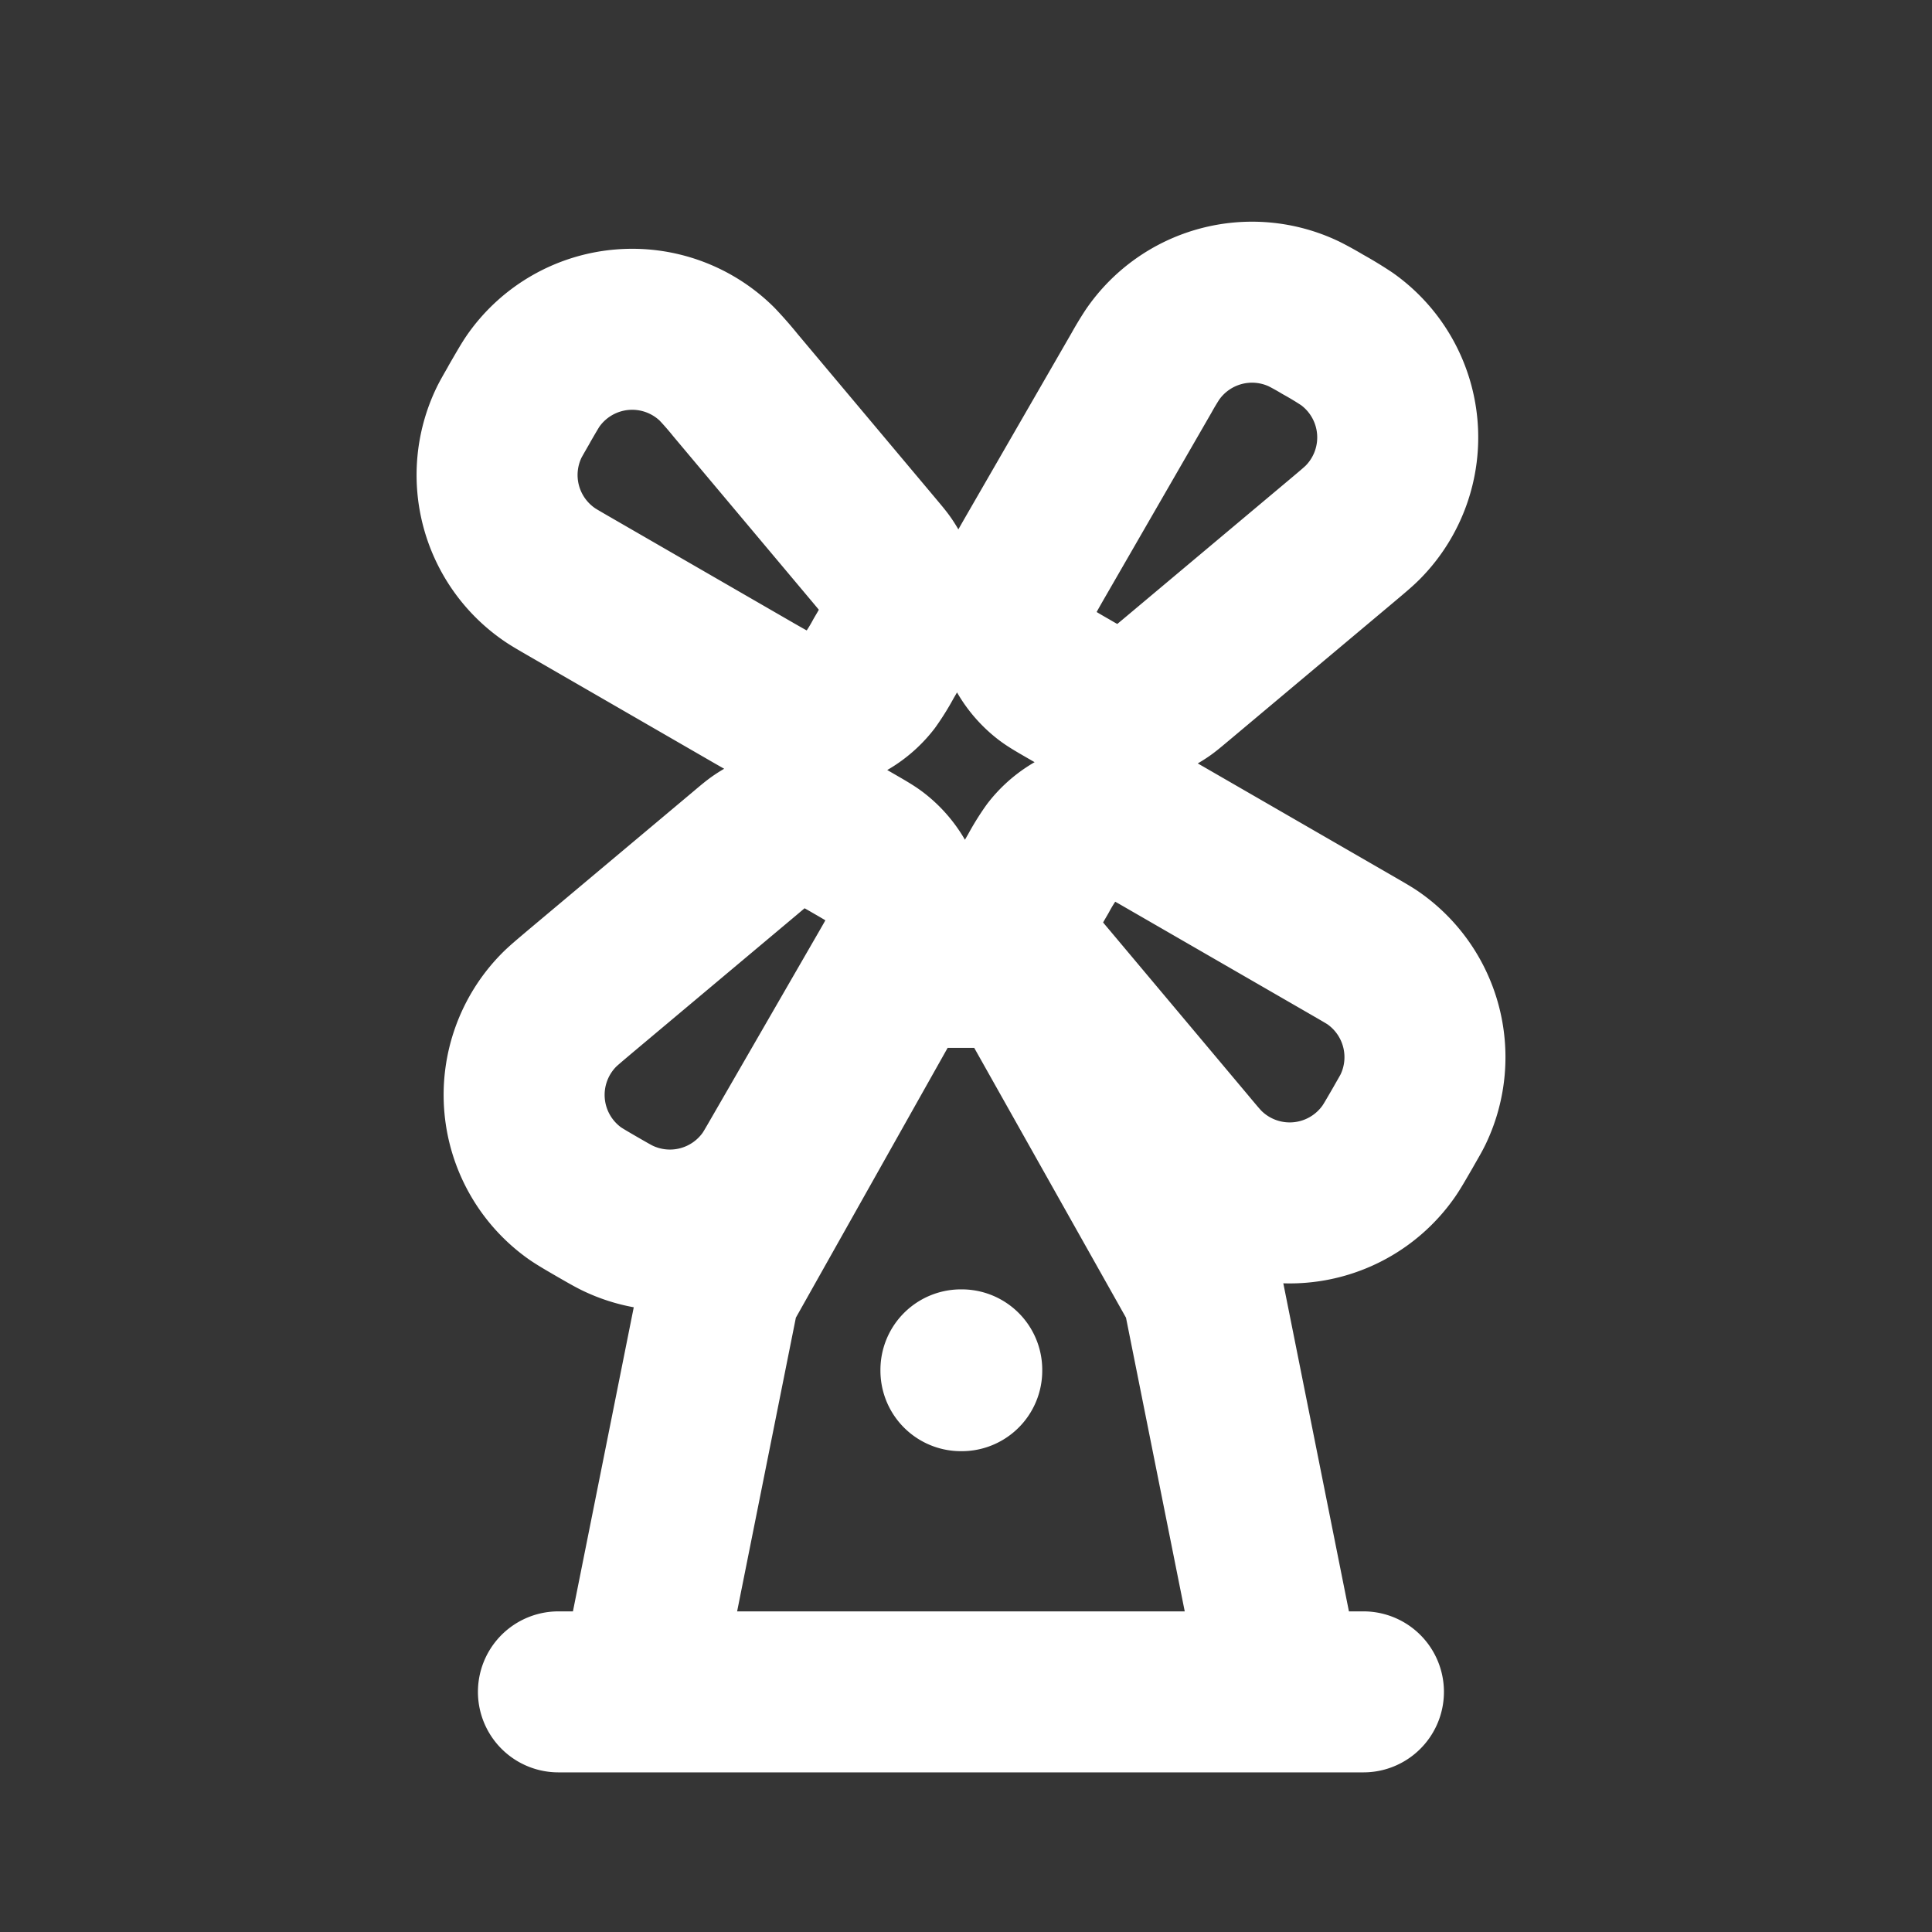 <svg xmlns="http://www.w3.org/2000/svg" width="24" height="24" fill="none"><rect width="100%" height="100%" fill="#333333" stroke="none"/><path fill="#fff" fill-opacity=".01" d="M24 0v24H0V0z"/><path stroke="#FFFFFF" stroke-linecap="round" stroke-linejoin="round" stroke-width="2" d="M6.937 21.017h10m-9 0 1-5 2.25-4h1.5l2.25 4 1 5m-4-3.99h.01v-.01h-.01zM6.45 5.023c-.068.119-.103.178-.128.23a1.5 1.5 0 0 0 .505 1.885c.048.033.107.067.226.136L9.37 8.612c.142.081.212.122.277.148a1 1 0 0 0 1.164-.312 2.51 2.51 0 0 0 .165-.267v0c.06-.102.09-.153.111-.203a1 1 0 0 0-.084-.96c-.03-.046-.068-.09-.144-.181l-1.721-2.05a4.357 4.357 0 0 0-.232-.265 1.5 1.5 0 0 0-2.275.199c-.041.058-.088.14-.182.302m.995 9.983c.118.068.178.102.23.127a1.5 1.5 0 0 0 1.885-.504c.032-.048.067-.108.135-.226l1.338-2.318c.082-.142.123-.213.15-.277a1 1 0 0 0-.313-1.165c-.054-.042-.125-.083-.267-.165v0c-.102-.059-.154-.089-.203-.11a1 1 0 0 0-.961.084c-.045.03-.09.068-.18.144l-2.05 1.72c-.144.122-.216.182-.266.233a1.5 1.5 0 0 0 .2 2.275c.058.04.139.088.302.182m5.455-4.154c-.06.103-.09.154-.11.203a1 1 0 0 0 .083.961c.03.045.068.09.144.18l1.721 2.05c.12.144.181.216.232.266a1.5 1.5 0 0 0 2.275-.2c.041-.057.088-.139.182-.301v0c.068-.12.103-.178.128-.23a1.5 1.5 0 0 0-.505-1.886c-.048-.032-.107-.066-.226-.135l-2.318-1.338c-.142-.082-.212-.123-.277-.149a1 1 0 0 0-1.164.312 2.514 2.514 0 0 0-.165.267m.374-2.296c.102.06.154.089.203.11a1 1 0 0 0 .96-.084c.046-.03.09-.068.181-.144l2.05-1.72c.144-.121.215-.181.265-.232a1.5 1.5 0 0 0-.2-2.275 4.37 4.37 0 0 0-.3-.182v0a3.771 3.771 0 0 0-.231-.128 1.5 1.5 0 0 0-1.885.505 3.748 3.748 0 0 0-.136.226L12.843 6.95c-.081.142-.122.213-.148.277a1 1 0 0 0 .312 1.165c.054.042.125.083.267.165"/></svg>